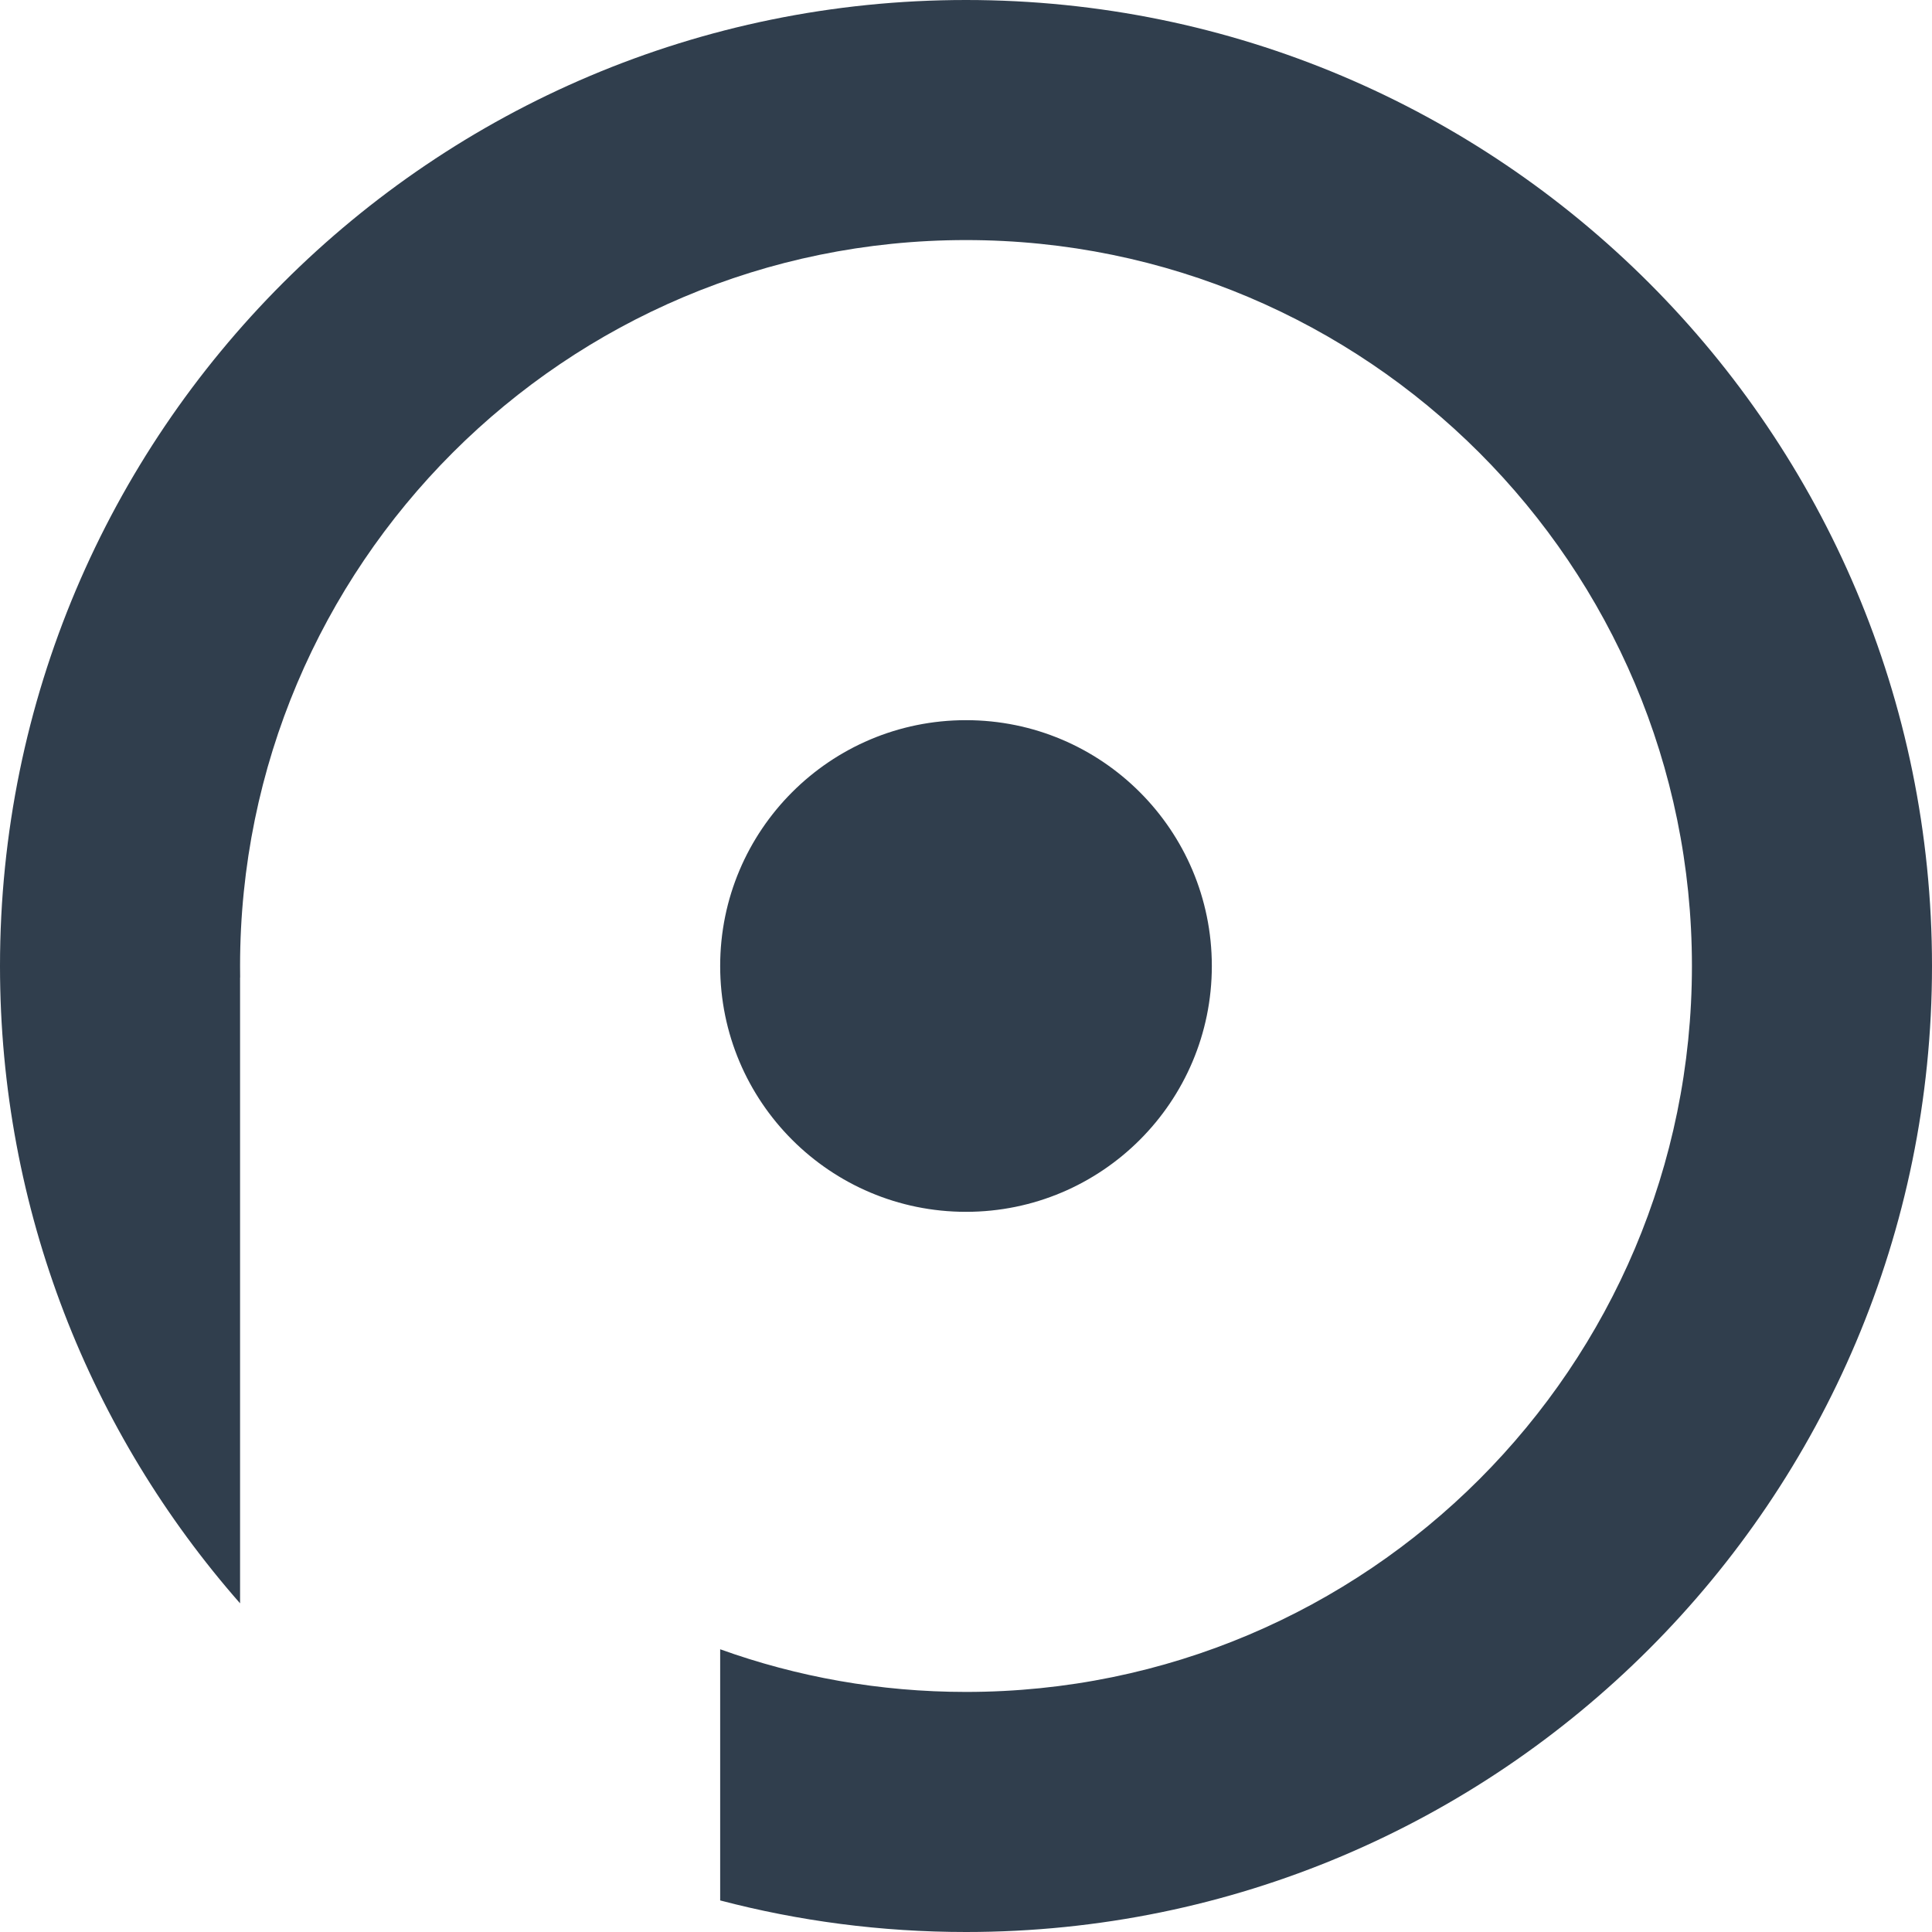 <?xml version="1.0" encoding="UTF-8"?>
<svg width="50px" height="50px" viewBox="0 0 50 50" version="1.1" xmlns="http://www.w3.org/2000/svg" xmlns:xlink="http://www.w3.org/1999/xlink">
    <!-- Generator: Sketch 42 (36781) - http://www.bohemiancoding.com/sketch -->
    <title>op-logo-dark</title>
    <desc>Created with Sketch.</desc>
    <defs></defs>
    <g id="Symbols" stroke="none" stroke-width="1" fill="none" fill-rule="evenodd">
        <g id="op-logo-dark" fill="#303E4D">
            <path d="M18.638,49.183 L18.638,42.683 C20.625,43.398 22.767,43.787 25,43.787 C35.376,43.787 43.787,35.376 43.787,25 C43.787,14.624 35.376,6.213 25,6.213 C14.624,6.213 6.213,14.624 6.213,25 C6.213,25.1 6.213,25.2 6.215,25.299 L6.213,25.299 L6.213,41.494 C2.345,37.092 0,31.32 0,25 C0,11.193 11.193,0 25,0 C38.807,0 50,11.193 50,25 C50,38.807 38.807,50 25,50 C22.801,50 20.669,49.716 18.638,49.183 Z M25,31.362 C21.486,31.362 18.638,28.514 18.638,25 C18.638,21.486 21.486,18.638 25,18.638 C28.514,18.638 31.362,21.486 31.362,25 C31.362,28.514 28.514,31.362 25,31.362 Z"></path>
        </g>
    </g>
</svg>
